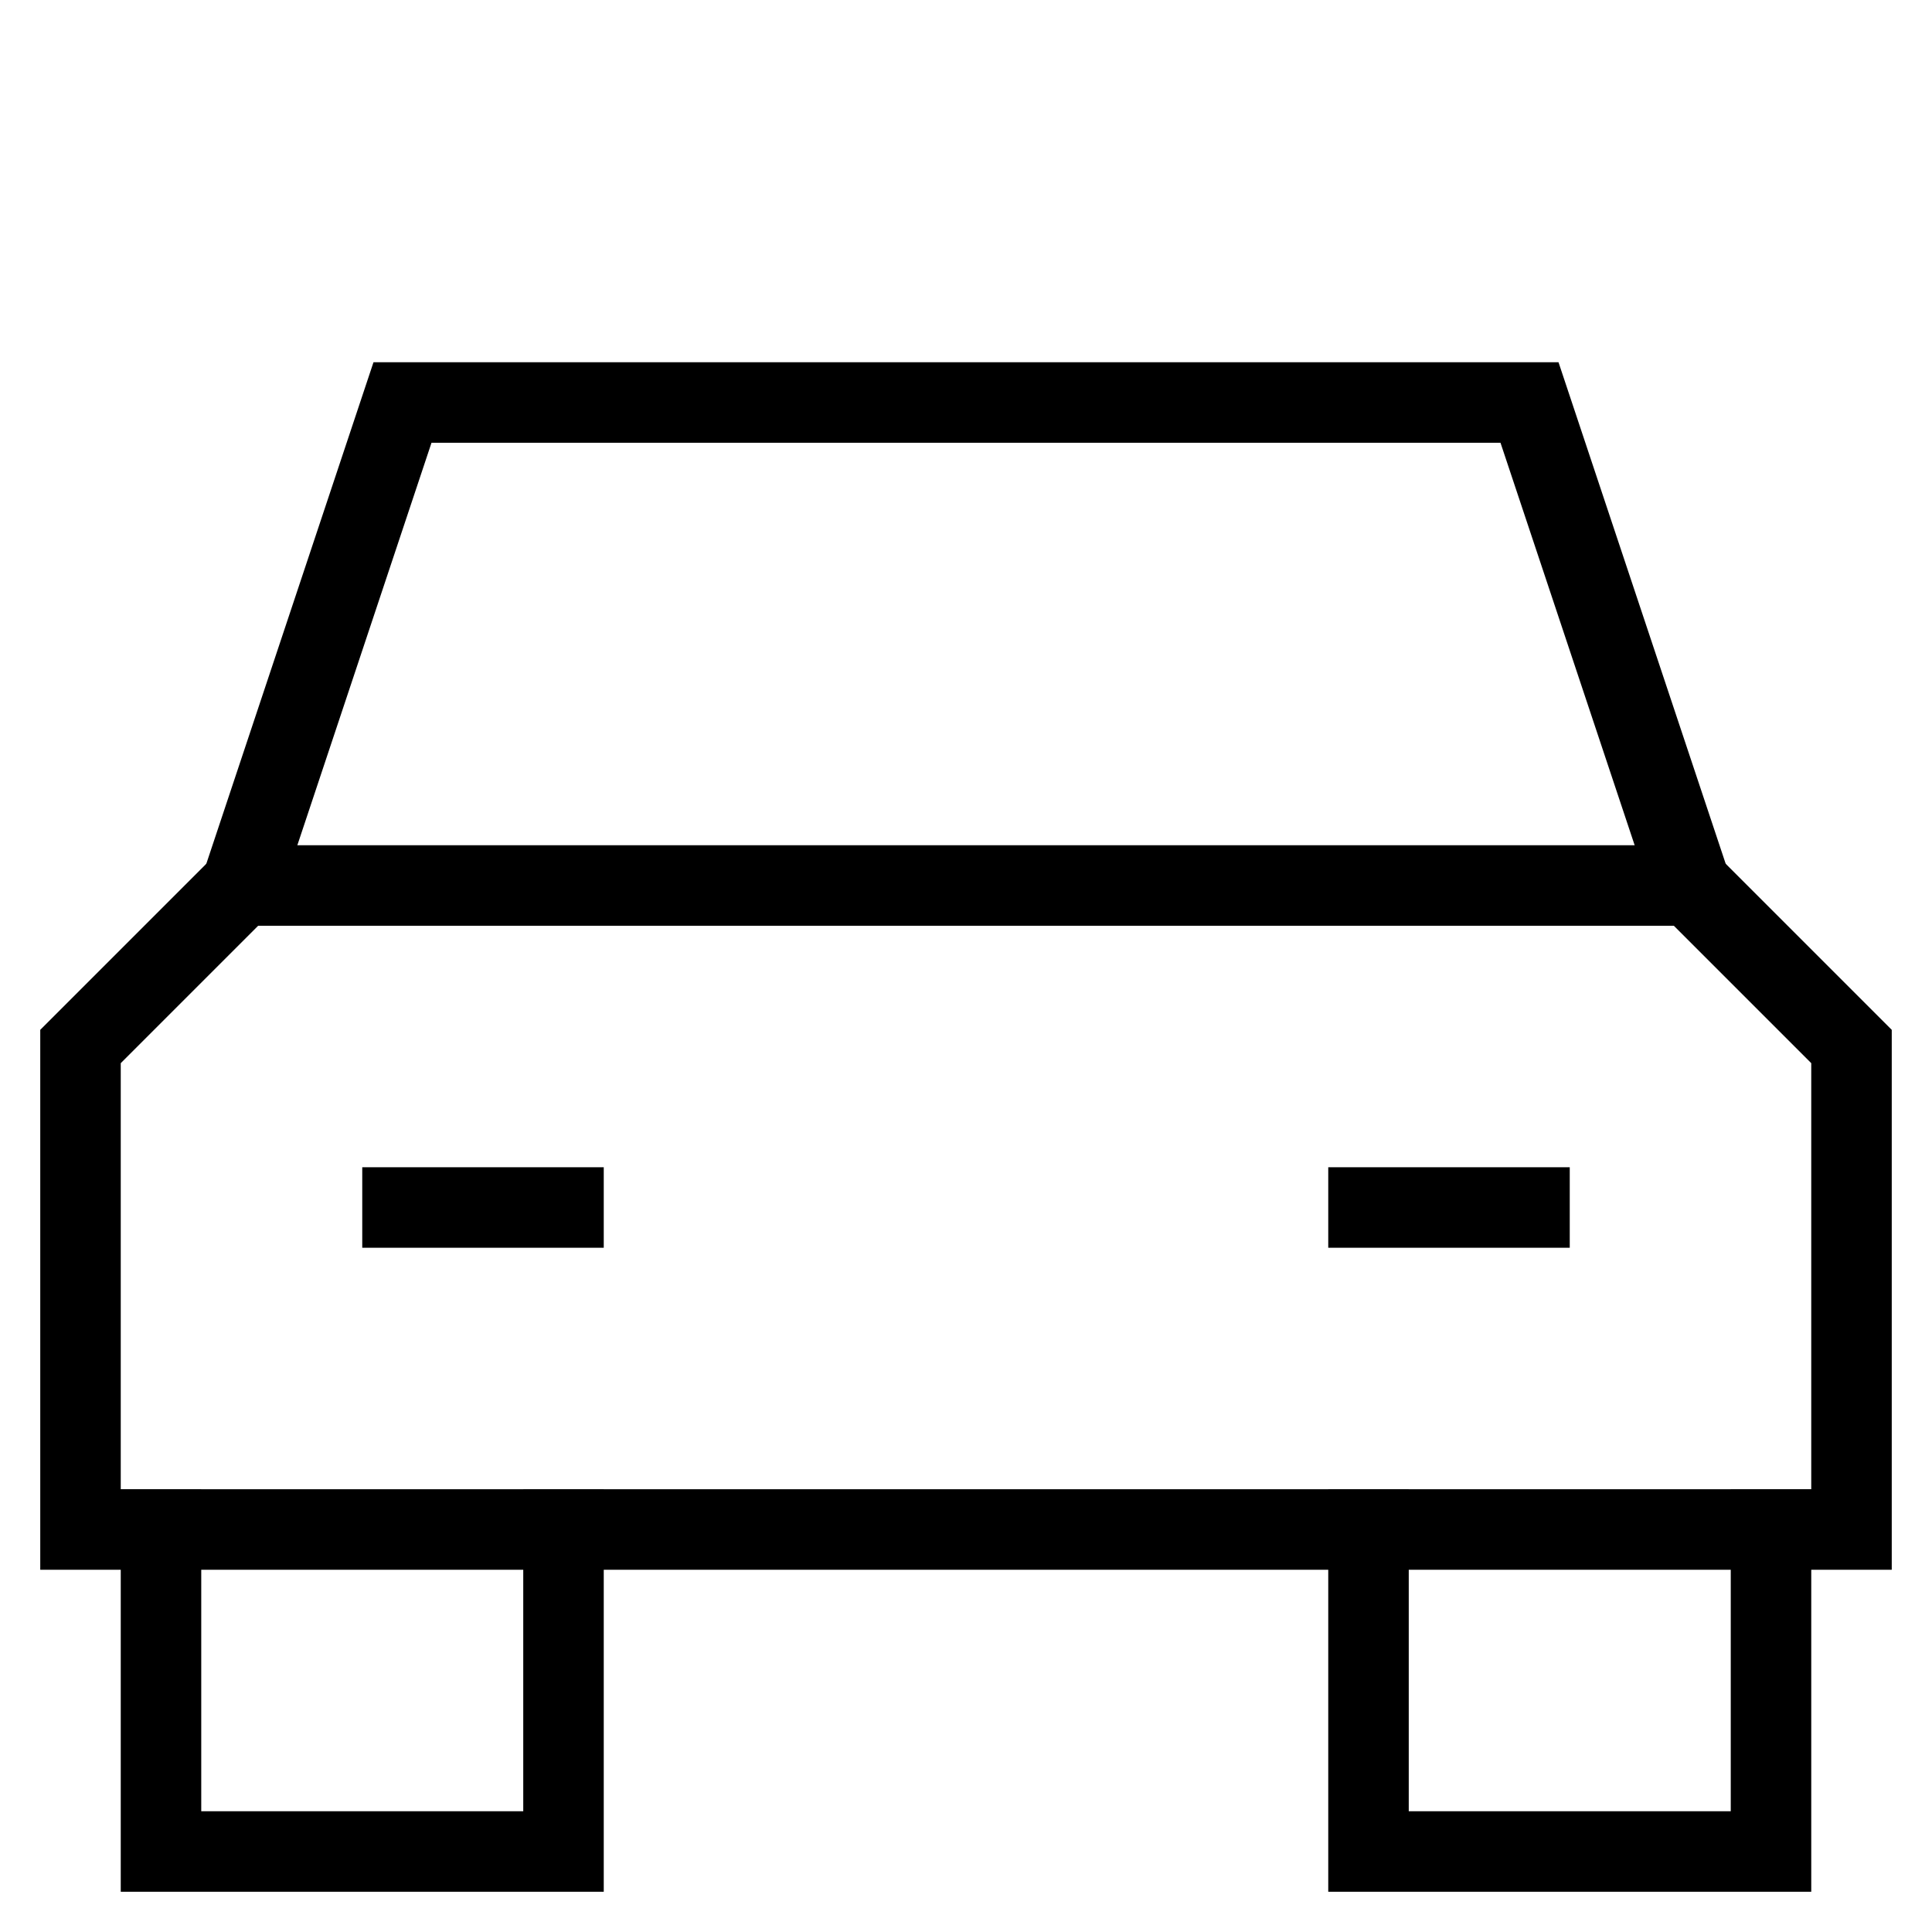 <svg id="nc_icon" version="1.1" xmlns="http://www.w3.org/2000/svg" xmlns:xlink="http://www.w3.org/1999/xlink" x="0px" y="0px" viewBox="0 0 24 24" xml:space="preserve" ><g transform="translate(0, 0)" class="nc-icon-wrapper" fill="none"><rect data-color="color-2" data-stroke="none" x="9" fill="none" width="6" height="3"></rect> <polyline data-cap="butt" fill="none" stroke="currentColor" vector-effect="non-scaling-stroke" stroke-miterlimit="10" points="21,11 19,5 5,5 3,11 " stroke-linecap="butt"></polyline> <polyline data-color="color-2" fill="none" stroke="currentColor" vector-effect="non-scaling-stroke" stroke-linecap="square" stroke-miterlimit="10" points=" 7,19 7,23 2,23 2,19 " stroke-linejoin="miter"></polyline> <polyline data-color="color-2" fill="none" stroke="currentColor" vector-effect="non-scaling-stroke" stroke-linecap="square" stroke-miterlimit="10" points=" 22,19 22,23 17,23 17,19 " stroke-linejoin="miter"></polyline> <polygon fill="none" stroke="currentColor" vector-effect="non-scaling-stroke" stroke-linecap="square" stroke-miterlimit="10" points="23,19 1,19 1,13 3,11 21,11 23,13 " stroke-linejoin="miter"></polygon> <line data-color="color-2" fill="none" stroke="currentColor" vector-effect="non-scaling-stroke" stroke-linecap="square" stroke-miterlimit="10" x1="5" y1="15" x2="7" y2="15" stroke-linejoin="miter"></line> <line data-color="color-2" fill="none" stroke="currentColor" vector-effect="non-scaling-stroke" stroke-linecap="square" stroke-miterlimit="10" x1="17" y1="15" x2="19" y2="15" stroke-linejoin="miter"></line></g></svg>